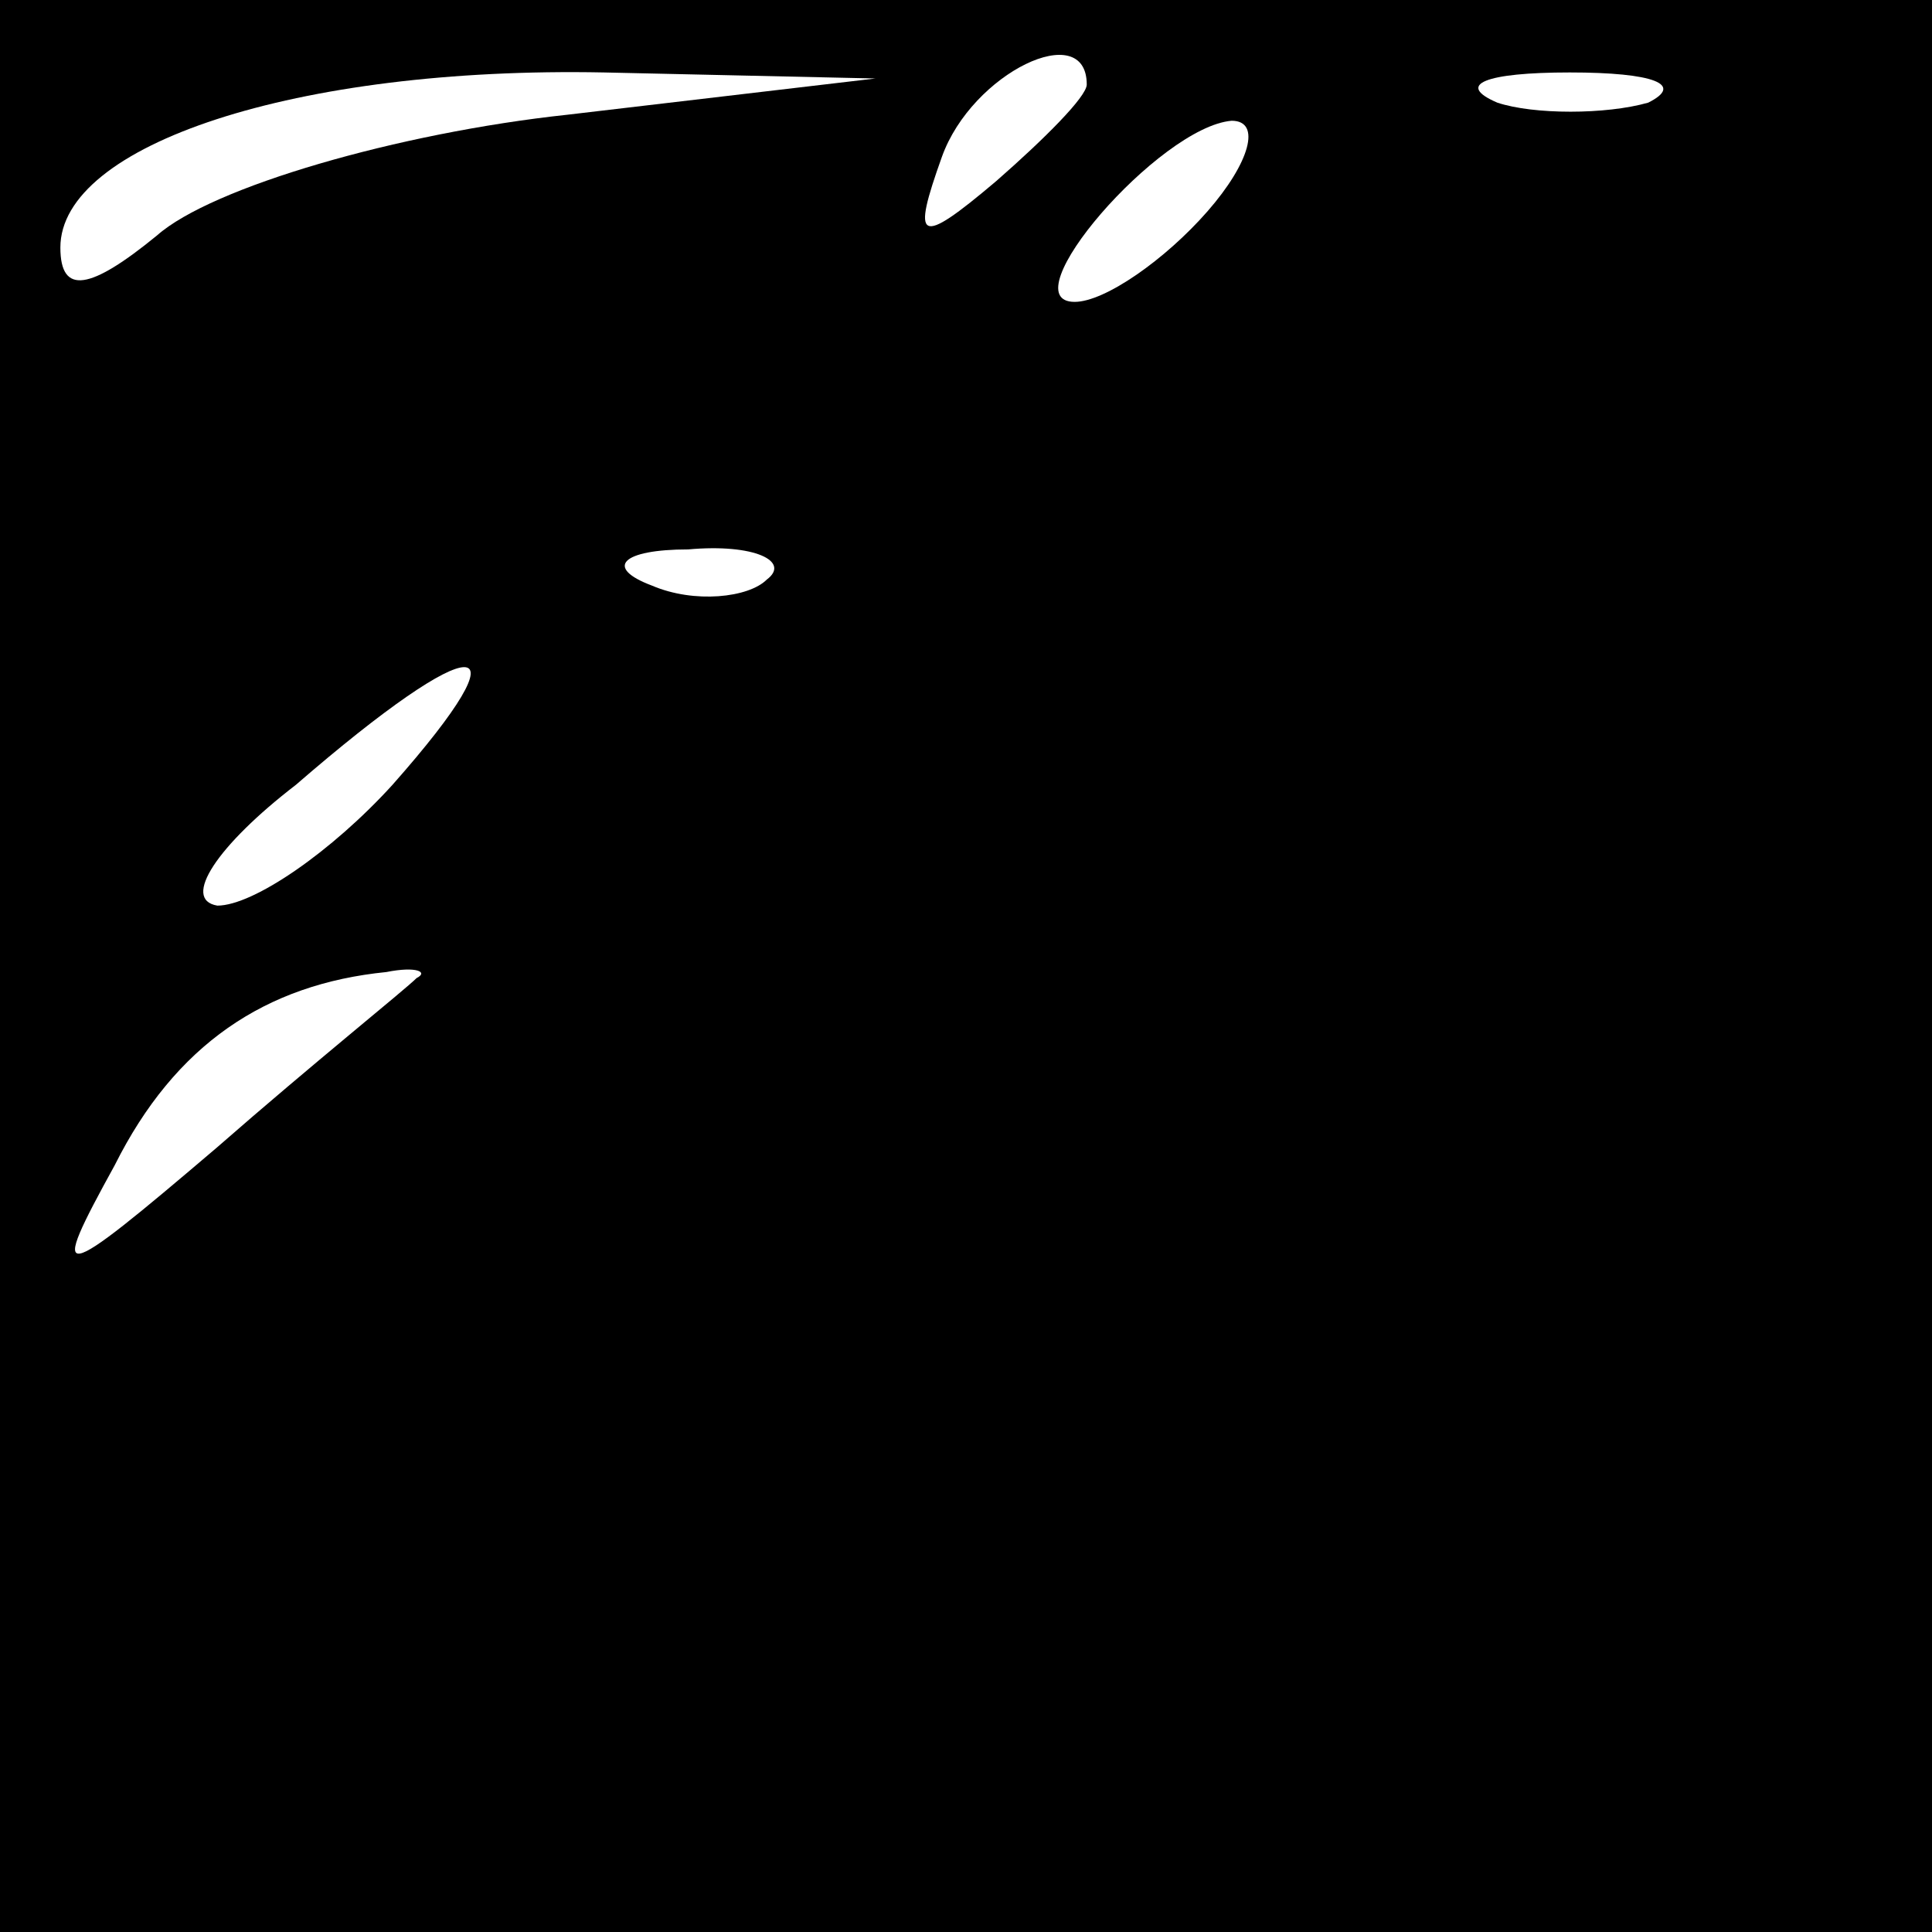 <?xml version="1.0" standalone="no"?>
<!DOCTYPE svg PUBLIC "-//W3C//DTD SVG 20010904//EN"
 "http://www.w3.org/TR/2001/REC-SVG-20010904/DTD/svg10.dtd">
<svg version="1.0" xmlns="http://www.w3.org/2000/svg"
 width="32pt" height="32pt" viewBox="0 0 32 32"
 preserveAspectRatio="xMidYMid meet">
<rect x="0" y="0" width="32" height="32" fill="#808080" stroke="none"/>
<g transform="translate(0,32) scale(0.1,-0.1)"
fill="#000000" stroke="none">
<path fill="#000000" stroke="none" d="M0 160 l0 -160 160 0 160 0 0 160 0
160 -160 0 -160 0 0 -160z"/>
<path fill="#ffffff" stroke="none" d="M94 301 c-28 -3 -59 -12 -68 -20 -11
-9 -16 -10 -16 -2 0 17 39 30 90 29 l45 -1 -51 -6z"/>
<path fill="#ffffff" stroke="none" d="M180 306 c0 -2 -7 -9 -15 -16 -13 -11
-14 -10 -9 4 5 14 24 23 24 12z"/>
<path fill="#ffffff" stroke="none" d="M273 303 c-7 -2 -19 -2 -25 0 -7 3 -2
5 12 5 14 0 19 -2 13 -5z"/>
<path fill="#ffffff" stroke="none" d="M200 285 c-7 -8 -17 -15 -22 -15 -11 0
14 29 26 30 5 0 3 -7 -4 -15z"/>
<path fill="#ffffff" stroke="none" d="M127 224 c-3 -3 -12 -4 -19 -1 -8 3 -5
6 6 6 11 1 17 -2 13 -5z"/>
<path fill="#ffffff" stroke="none" d="M65 190 c-10 -11 -23 -20 -29 -20 -6 1
0 10 13 20 30 26 39 26 16 0z"/>
<path fill="#ffffff" stroke="none" d="M69 158 c-2 -2 -17 -14 -33 -28 -27
-23 -28 -23 -17 -3 10 20 25 30 45 32 5 1 7 0 5 -1z"/>
</g>
</svg>
